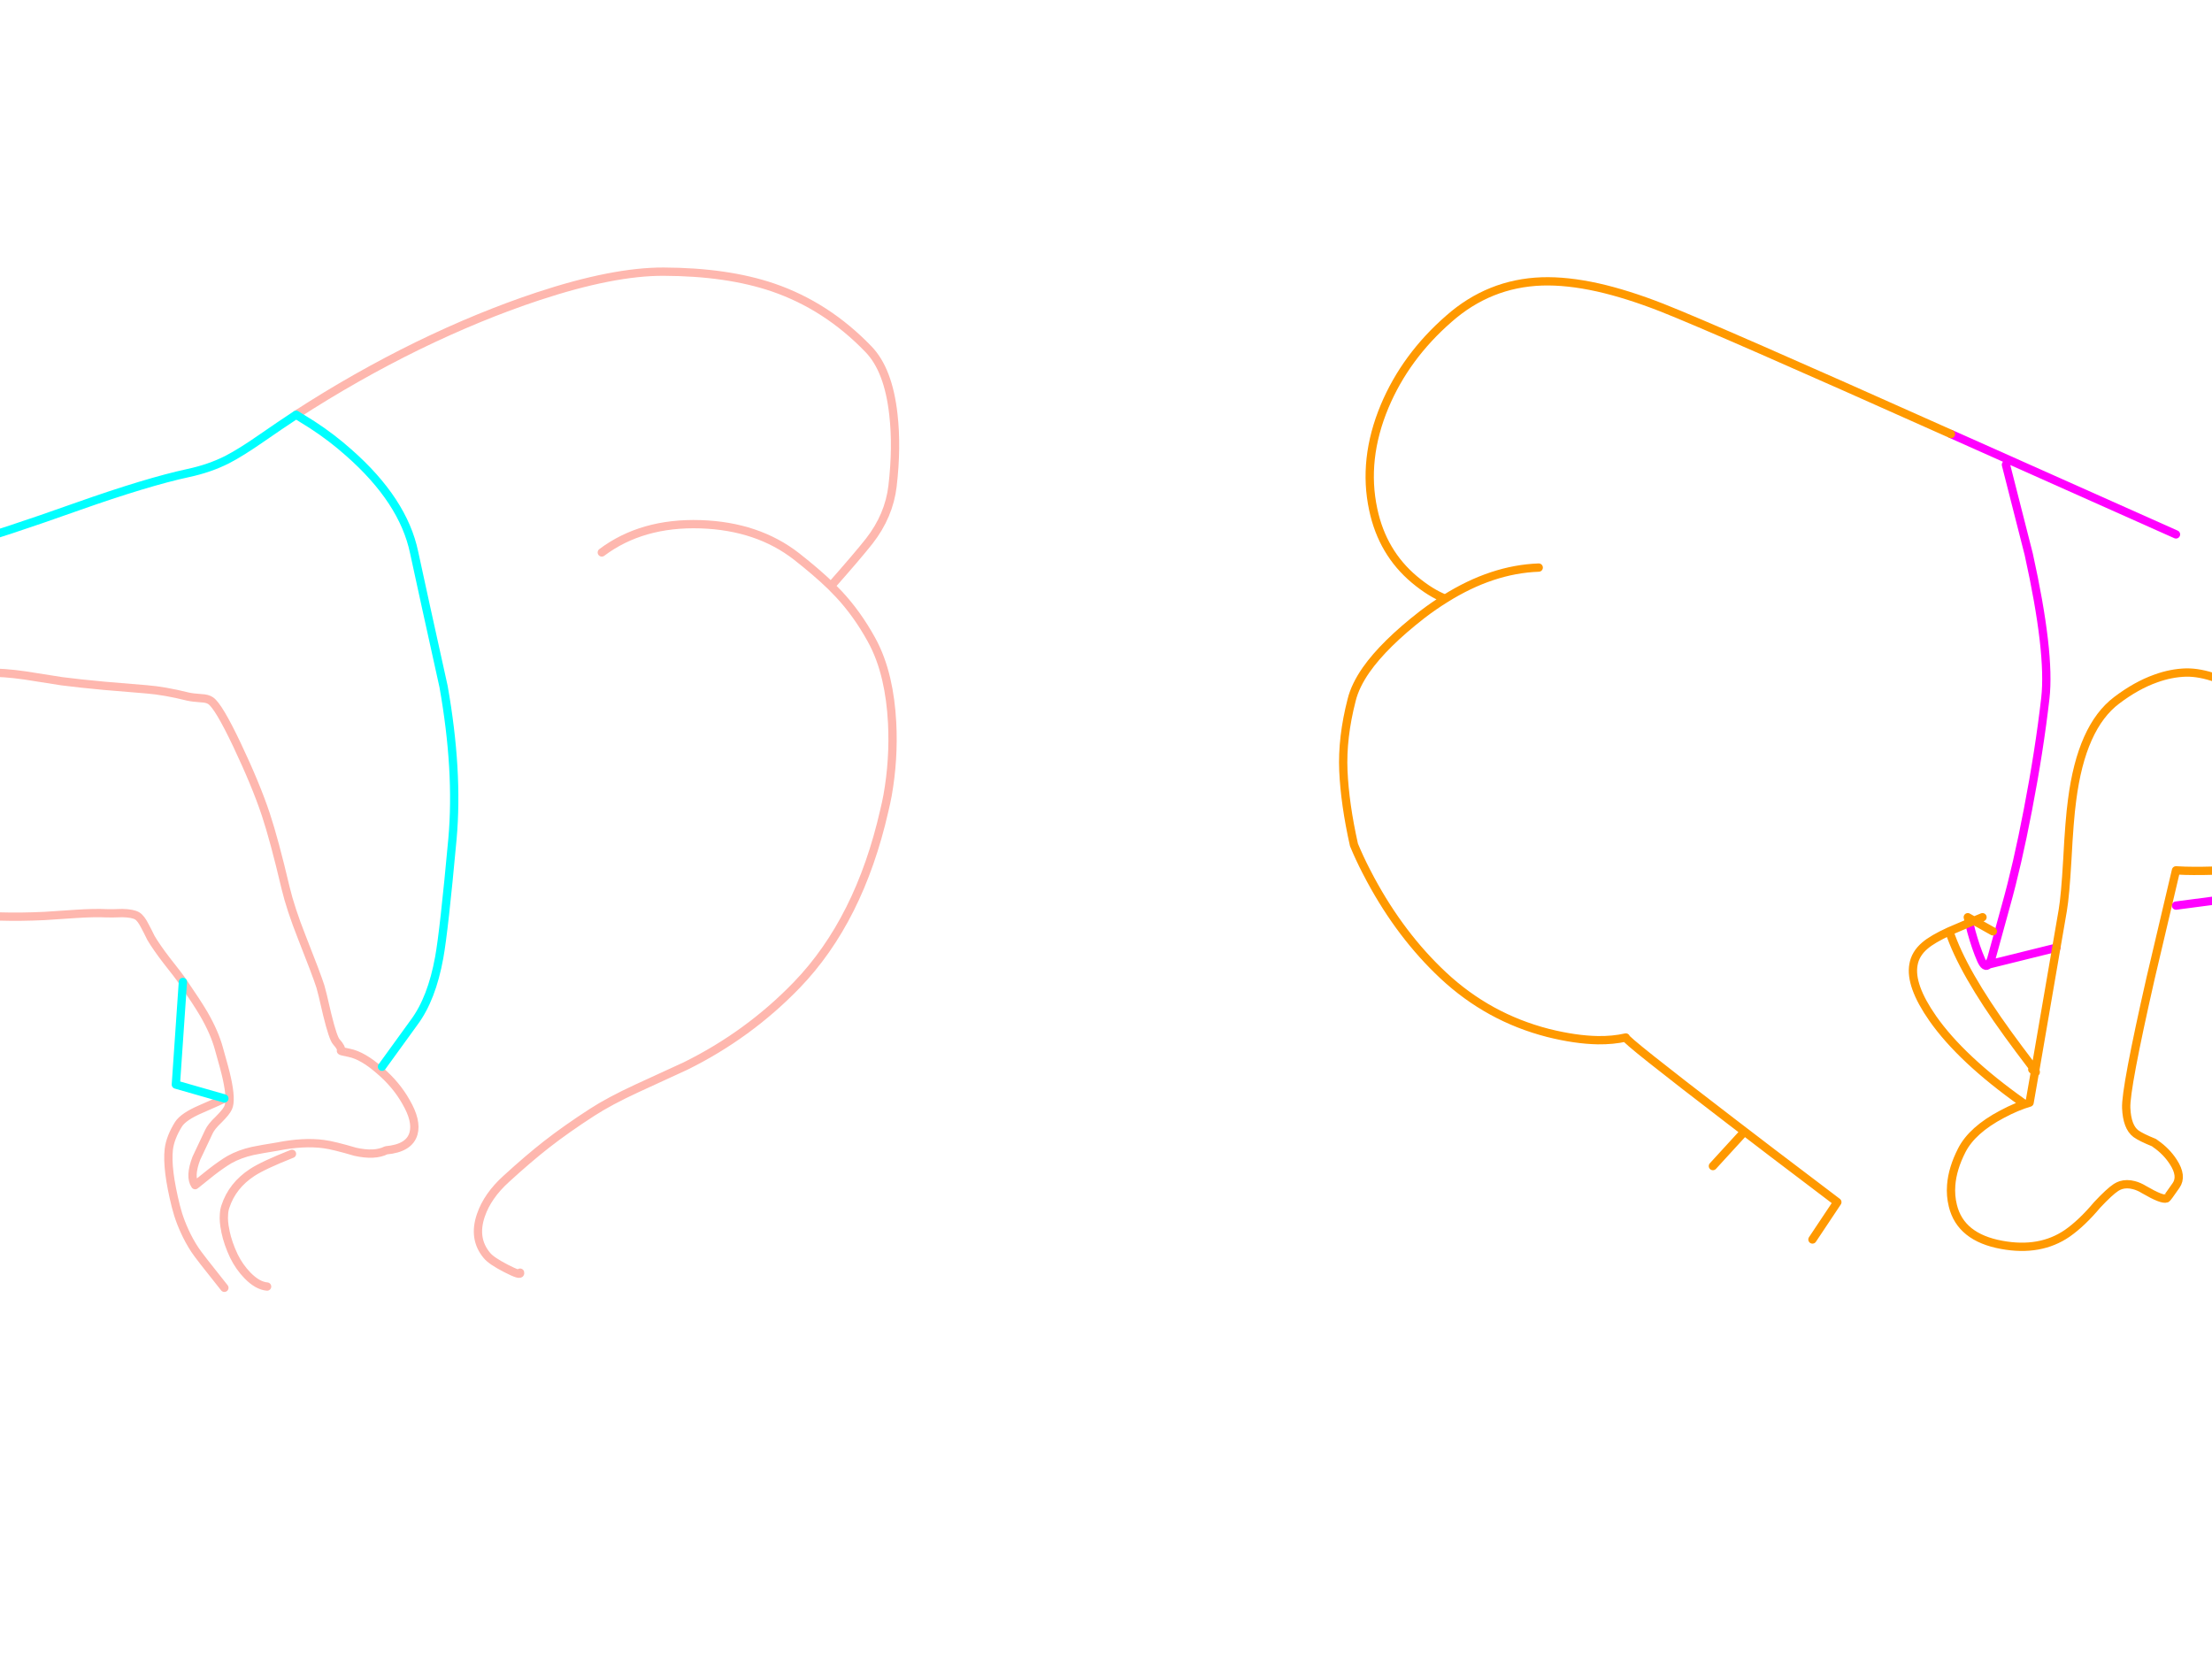 <?xml version="1.0" encoding="utf-8"?>
<svg id="EdithAnim08" image-rendering="inherit" baseProfile="basic" version="1.1" x="0px" y="0px" width="800" height="600" xmlns="http://www.w3.org/2000/svg" xmlns:xlink="http://www.w3.org/1999/xlink">
  <g id="No-Rear-To-Rearf185r1" overflow="visible">
    <g id="RightBum">
      <path id="Layer2_0_1_STROKES" stroke="#F0F" stroke-width="3" stroke-linejoin="round" stroke-linecap="round" fill="none" d="M725.475,168.075 L733.725,200.475 Q741.6,236.1 739.725,252.525 737.55,271.5 733.425,292.875 729.6,312.825 725.475,327.525 722.85,336.9 720.15,346.875 719.625,348.225 719.175,348.825 L743.7,342.75 M786.975,193.275 L705.6,156.975 M786.975,327.525 L815.475,323.775 M712.2,333.75 L712.95,336.825 Q714.6,342.825 716.475,347.1 717.9,350.325 719.175,348.825" test="RightBum"/>
      <path id="Layer2_0_2_STROKES" stroke="#F90" stroke-width="3" stroke-linejoin="round" stroke-linecap="round" fill="none" d="M743.7,342.75 L746.025,329.25 Q746.925,324 747.675,310.95 748.425,296.475 749.4,289.35 752.775,262.875 765.525,253.275 772.65,247.875 779.625,245.4 785.175,243.375 790.65,243.225 795.525,243.15 801.525,245.25 M705.6,156.975 Q620.775,119.025 600.975,111.225 588.525,106.35 577.875,103.95 566.7,101.475 557.625,101.775 538.575,102.45 524.025,115.275 508.35,128.925 500.775,146.925 492.75,166.125 496.65,184.275 499.95,199.875 511.575,209.625 517.425,214.5 522.675,216.525 539.625,205.875 556.5,205.275 M743.7,342.75 L736.05,387.225 Q736.575,388.05 735.975,387.6 L734.025,398.775 Q729.375,400.125 724.05,402.975 713.25,408.675 709.5,416.025 706.125,422.625 705.675,428.625 705.375,432.45 706.275,436.05 709.05,447.525 723.975,450.225 737.85,452.775 747.675,446.025 752.925,442.35 758.475,435.75 762.9,431.025 765.3,429.45 766.125,428.925 767.025,428.625 769.2,427.95 771.75,428.625 773.55,429.075 775.5,430.275 781.95,434.025 783.525,433.425 783.825,433.35 786.975,428.775 789.375,425.4 786,420.225 783.525,416.4 779.625,413.7 779.325,413.475 779.025,413.25 774.375,411.375 772.5,410.025 769.275,407.625 768.975,400.725 768.675,393.9 777.825,353.625 L786.975,314.775 790.275,314.925 Q795.525,315.075 805.5,314.775 M720.75,336.825 L713.925,333 Q713.025,333.375 712.2,333.75 707.4,335.775 705,336.825 709.8,351.375 726.225,374.025 729.975,379.2 735,385.8 735.675,386.7 736.05,387.225 L735.975,387.6 Q735.6,387.375 735,386.775 M705,336.825 Q698.925,339.6 696.15,342 692.7,344.925 692.025,348.9 690.675,356.4 699,368.325 709.35,383.1 731.475,398.775 M712.2,333.75 L711.675,331.725 713.925,333 Q715.35,332.4 717,331.725 M522.675,216.525 Q518.55,219.075 514.425,222.225 500.625,232.95 494.1,242.25 490.125,247.95 488.85,253.125 485.325,266.775 485.85,278.775 486.375,290.775 489.675,305.55 491.625,310.275 494.1,315.075 494.85,316.575 495.675,318.075 506.625,338.4 521.925,352.725 538.275,368.025 559.875,373.575 569.775,376.05 577.875,376.2 583.35,376.275 588,375.225 587.4,375.9 625.875,405.375 641.1,417.075 656.4,428.625 660.45,431.7 664.5,434.775 L655.5,448.275 M630,410.25 L619.5,421.725" test="RightBum"/>
    </g>
    <g id="LeftBum">
      <path id="Layer1_0_1_STROKES" stroke="#FEB7AE" stroke-width="3" stroke-linejoin="round" stroke-linecap="round" fill="none" d="M107.1,150 Q128.625,136.05 151.125,125.025 173.475,114.15 194.55,107.175 221.775,98.175 240,98.25 262.95,98.325 279.525,103.95 299.025,110.625 314.1,126.3 321.3,133.725 323.1,149.85 324.45,161.625 322.8,175.8 321.525,186.525 314.4,195.675 310.2,201 300.525,211.95 302.025,213.45 303.375,214.875 309.975,221.925 315.15,231.3 318.675,237.675 320.55,245.775 322.2,252.9 322.65,261.375 323.325,274.575 321,287.7 320.475,290.475 319.8,293.25 310.8,332.775 288.15,356.25 270.75,374.25 248.025,385.5 247.725,385.65 230.4,393.6 220.35,398.25 214.125,402.3 204.825,408.3 197.625,413.925 191.1,419.025 183.15,426.3 176.325,432.45 173.925,439.5 171,447.975 176.1,454.05 177.675,456 183.075,458.775 188.475,461.55 188.1,460.275 M217.65,199.8 Q232.125,188.925 253.35,189.6 274.05,190.275 288.15,201.3 295.5,207.075 300.525,211.95 M-4.35,243.3 Q1.125,243.15 9,244.275 13.5,244.95 22.35,246.375 28.725,247.2 37.65,248.025 42.75,248.475 52.95,249.3 59.55,249.825 67.95,251.925 69.6,252.3 72.825,252.525 75,252.6 76.2,253.425 79.05,255.375 85.65,269.25 92.55,283.8 96.15,294.6 99.225,303.9 103.275,321.075 105.075,328.65 109.2,339.075 114.45,352.35 115.875,356.775 116.325,358.125 118.35,366.975 120.45,375.525 121.65,376.8 123.675,379.05 123.3,380.025 123.3,380.175 126.3,380.775 131.175,381.75 137.25,387.075 143.325,392.25 146.85,398.55 150.825,405.375 149.55,409.95 148.05,415.275 139.65,416.025 135.525,418.125 128.475,416.55 120.6,414.225 117.075,413.775 109.8,412.8 100.35,414.675 94.275,415.65 91.425,416.25 86.7,417.3 82.95,419.4 80.175,421.05 76.575,423.825 74.55,425.4 70.575,428.625 68.475,425.55 71.025,418.875 74.475,411.675 75.525,409.35 76.35,407.475 79.125,404.85 81.825,402.15 82.5,400.65 83.775,397.95 82.05,390.075 81.375,386.925 79.2,379.35 77.625,373.5 73.725,366.75 71.4,362.775 66.15,355.125 M81.15,397.275 Q80.625,397.65 72.675,401.1 66.375,403.8 64.575,406.575 61.575,411.375 61.05,415.65 60.225,422.775 63.6,436.275 63.975,437.775 64.425,439.2 65.4,442.275 66.75,445.2 68.325,448.725 70.5,452.025 71.85,454.125 81.15,465.75 M66.15,355.125 Q64.875,353.175 60.225,347.325 56.55,342.525 54.6,339.225 53.25,336.45 52.425,334.95 51,332.1 49.65,331.275 48.075,330.3 44.25,330.225 40.05,330.375 38.625,330.3 34.125,330.075 27.375,330.525 16.8,331.275 16.125,331.275 -1.5,332.1 -12.9,330.375 -15.825,330 -23.1,327.225 -29.475,324.75 -33.375,324.75 M96.6,465.3 Q93.15,465 89.55,461.325 86.55,458.25 84.6,454.275 82.425,449.7 81.525,445.35 81.525,445.275 81.525,445.2 80.775,441.825 81,439.2 81.075,437.625 81.525,436.35 84,428.775 91.2,424.05 95.175,421.425 105.6,417.3" test="LeftBum"/>
      <path id="Layer1_0_2_STROKES" stroke="#0FF" stroke-width="3" stroke-linejoin="round" stroke-linecap="round" fill="none" d="M107.1,150 L112.875,153.6 Q119.925,158.175 126.075,163.65 145.875,181.05 149.775,199.8 153,214.8 160.425,248.325 165.825,278.775 163.65,303.3 160.575,336.825 158.85,346.275 156.15,361.2 149.775,369.75 L138.15,385.8 M66.15,355.125 L63.6,392.25 81.15,397.275 M-11.85,196.275 Q-.15,193.2 28.125,183.15 53.175,174.3 68.1,171.075 75.825,169.425 82.2,166.2 87.15,163.65 94.8,158.325 100.95,154.05 107.1,150" test="LeftBum"/>
    </g>
  </g>
</svg>